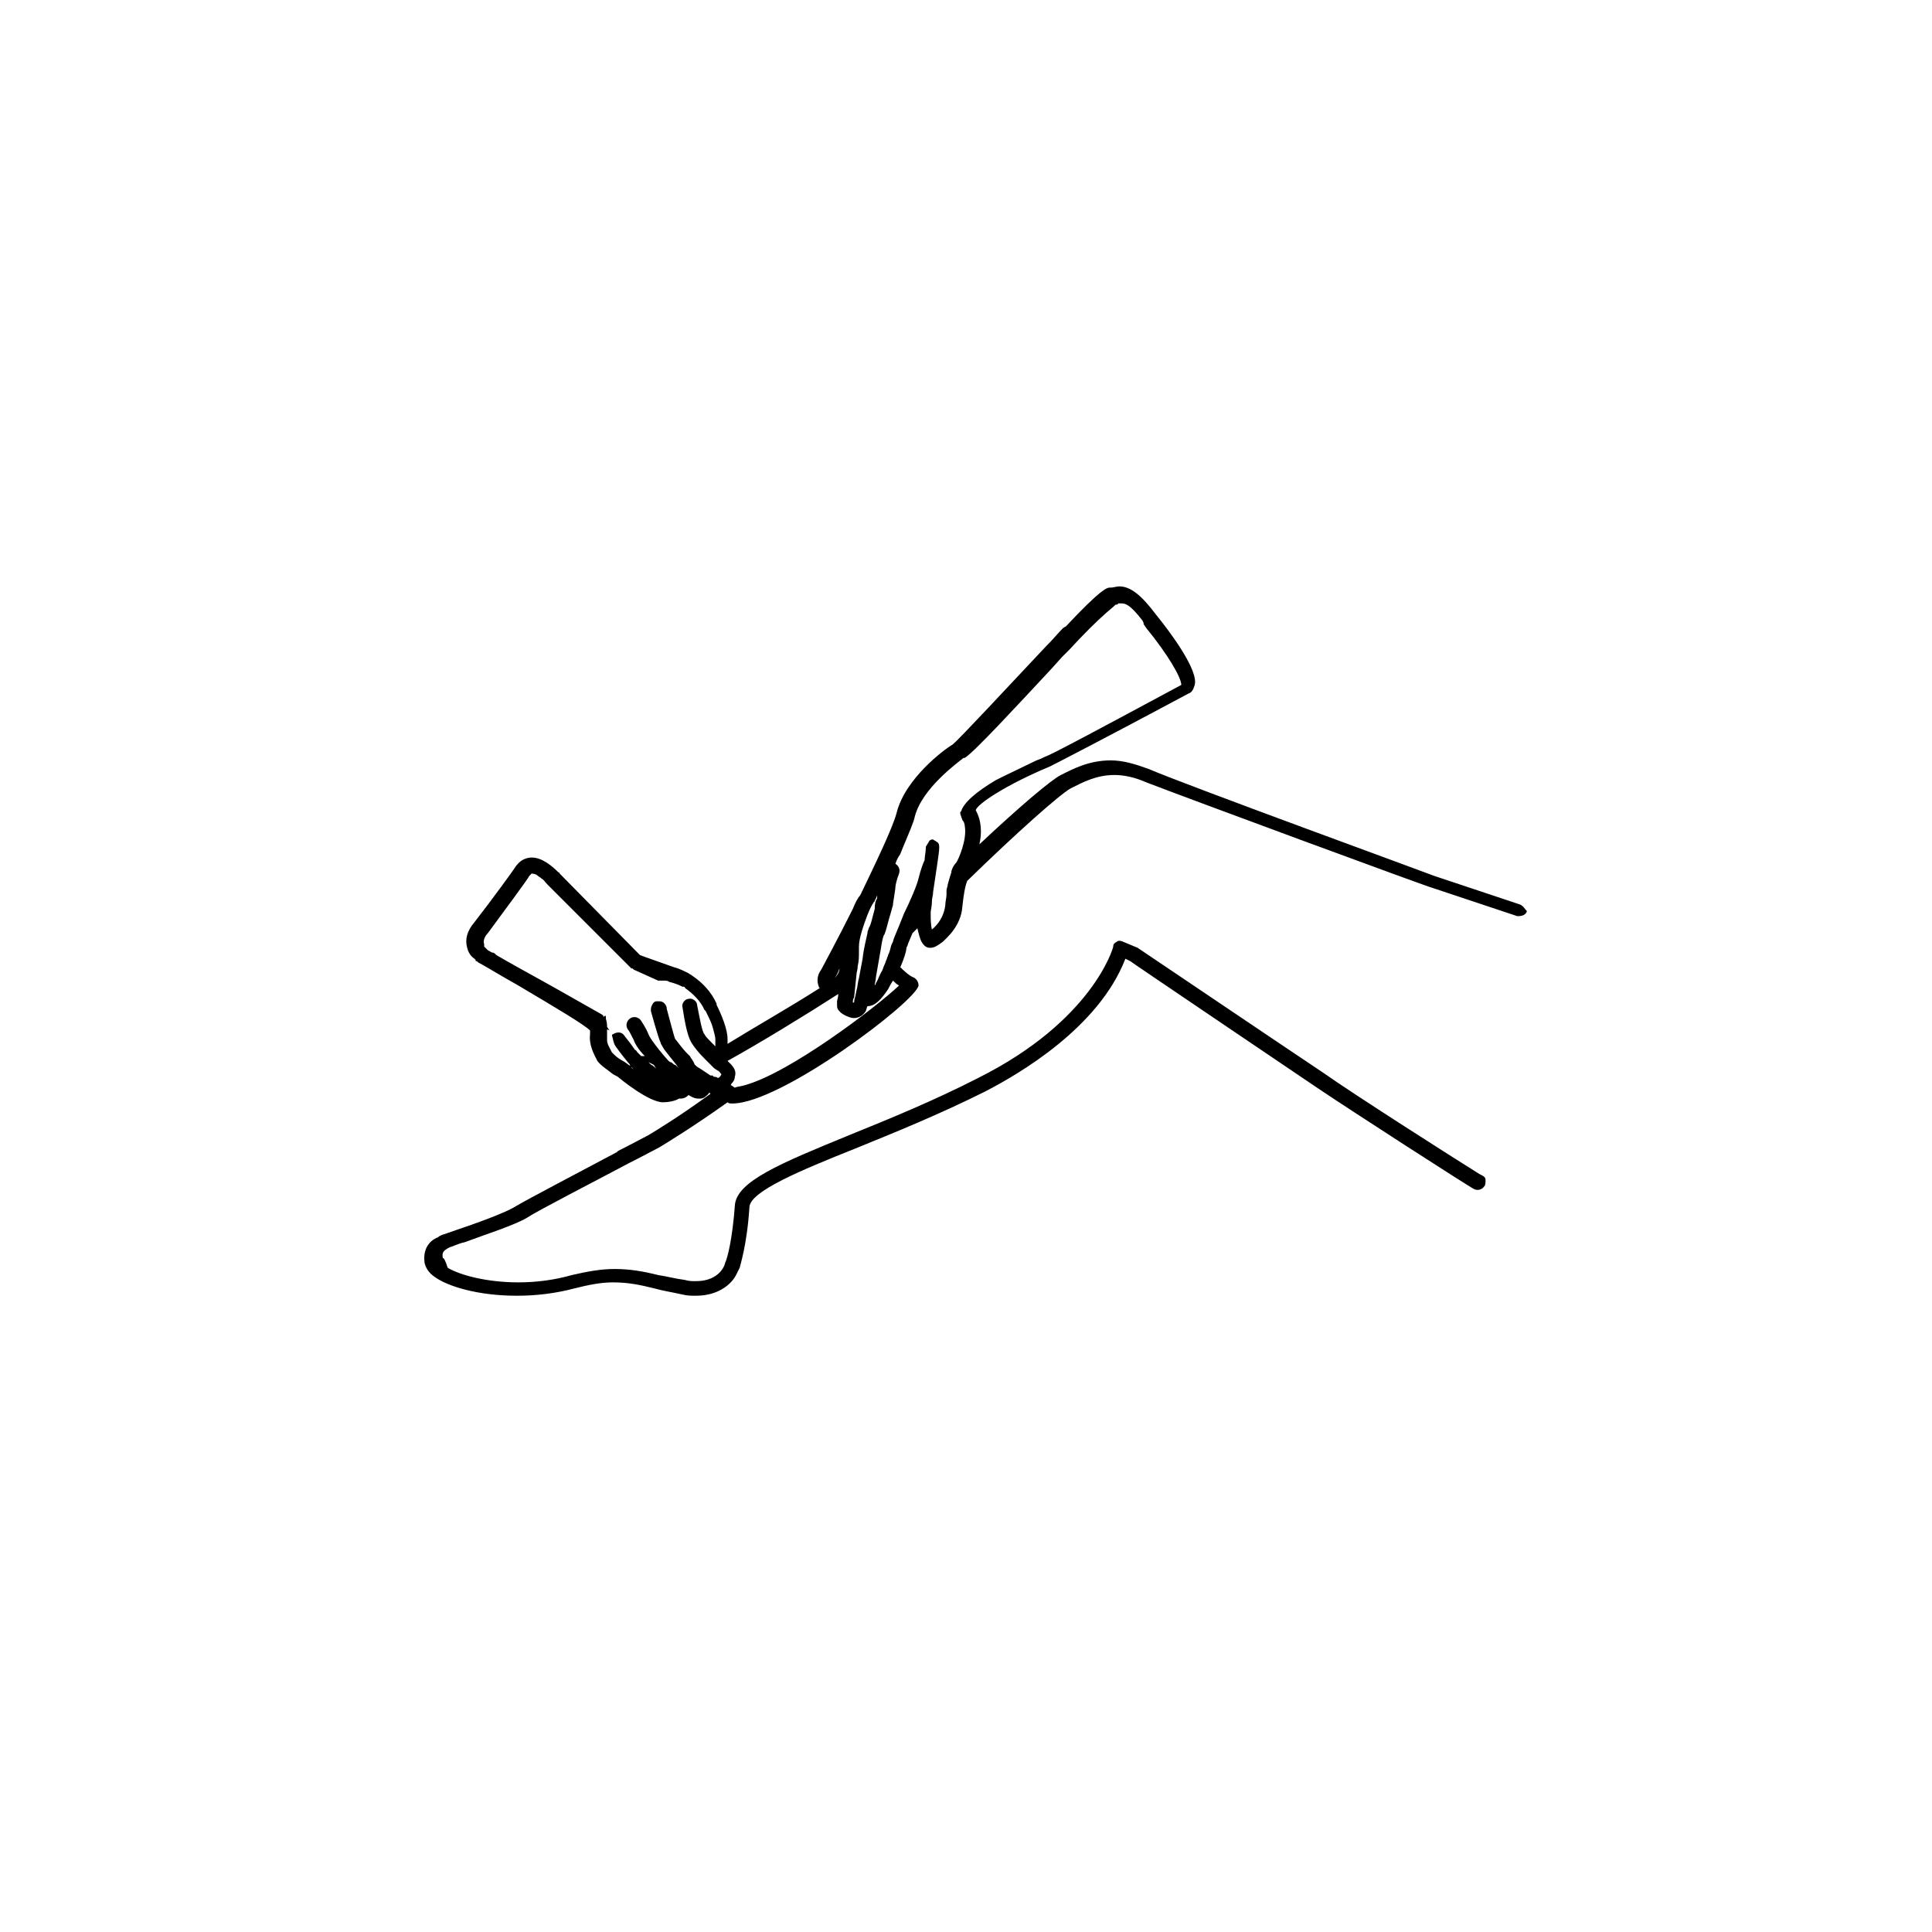 <?xml version="1.0" encoding="UTF-8"?>
<svg width="752pt" height="752pt" version="1.1" viewBox="0 0 752 752" xmlns="http://www.w3.org/2000/svg">
 <path d="m591.01 351.85-32.676-10.891c-0.949-0.473-97.086-35.52-111.29-41.676-5.211-1.895-9.945-3.316-14.68-3.316-8.523 0-14.68 3.316-19.418 5.684-3.789 1.895-16.102 12.312-31.73 26.992 0.945-4.262 0.945-8.996-1.422-13.262 0.473-2.367 11.84-9.945 28.887-17.051 1.895-0.945 20.363-10.418 53.988-28.414 1.422-0.473 1.895-1.895 2.367-3.316 1.422-5.684-8.996-19.891-15.156-27.469-5.684-7.578-9.945-10.891-14.207-10.891-0.945 0-2.367 0.473-3.316 0.473h-0.473c-0.945 0-3.316 0.473-17.051 15.156-0.473 0-0.473 0.473-0.945 0.473-1.895 1.895-3.789 4.262-6.156 6.629l-0.473 0.473c-15.156 16.102-33.625 35.992-36.465 38.359-3.316 1.895-18.469 13.262-21.785 26.52-1.422 5.684-8.523 20.363-14.207 32.203-0.945 0.945-1.895 2.84-2.84 5.211-6.156 12.312-11.84 22.73-12.312 23.68-1.422 1.895-1.895 4.262-0.945 6.629 0 0 0 0.473 0.473 0.473-11.84 7.578-26.047 15.629-35.992 21.785v-1.895c0-3.789-2.367-9.473-4.262-13.262v-0.473c-1.895-4.262-5.211-8.051-9.473-10.891-0.473-0.473-0.945-0.473-1.422-0.945-1.895-0.945-3.789-1.895-5.684-2.367-5.211-1.895-10.891-3.789-13.262-4.734l-31.258-31.73s0-0.473-0.473-0.473c-4.262-4.262-8.051-6.156-11.367-5.684-3.316 0.473-4.734 2.84-5.211 3.316-0.473 0.945-9.473 13.262-16.102 21.785-2.836 3.316-3.781 6.633-2.836 9.949 0.473 1.895 1.422 3.316 2.84 4.262l0.473 0.473v0.473h0.473l0.473 0.473c1.895 0.945 8.051 4.734 15.629 8.996 15.156 8.996 25.574 15.156 27.941 17.523v1.422c-0.473 4.262 1.422 7.578 2.84 10.418 1.422 1.895 3.789 3.316 6.156 5.211 0.945 0.473 1.895 0.945 2.367 1.422 0 0 11.367 9.473 17.051 9.473 1.895 0 4.734-0.473 6.156-1.422h0.473c1.422 0 2.367-0.473 3.316-1.422 0 0 1.895 1.422 3.789 1.422 0.945 0 1.422 0 2.367-0.473 0.473-0.473 1.422-0.945 1.895-1.895l0.473 0.473c-12.312 8.996-21.785 14.68-24.152 16.102-1.895 0.945-6.156 3.316-11.84 6.156l-0.473 0.473c-14.207 7.578-35.047 18.469-39.781 21.312-3.789 2.367-15.629 6.629-22.73 8.996-5.211 1.895-6.156 1.895-7.106 2.84-1.422 0.473-6.156 2.84-5.211 9.945 0.473 1.895 1.422 3.789 4.262 5.684 4.734 3.316 16.102 7.106 31.73 7.106 7.578 0 15.156-0.945 22.258-2.84 5.684-1.422 10.418-2.367 15.156-2.367 5.684 0 10.418 0.945 16.102 2.367 3.316 0.945 6.629 1.422 10.891 2.367 1.895 0.473 3.316 0.473 5.211 0.473 9.473 0 14.207-5.211 15.629-8.051 0 0 0.945-1.895 1.422-2.84 0-0.473 2.84-8.523 3.789-23.68 0.473-6.156 19.891-14.207 41.203-22.73 15.156-6.156 32.676-13.262 50.672-22.258 12.785-6.629 44.043-24.625 54.461-51.621l1.895 0.945c0.473 0.473 58.723 39.781 71.984 48.777 13.262 8.996 61.094 39.781 61.566 39.781 1.422 0.945 3.316 0.473 4.262-0.945 0.473-0.473 0.473-1.422 0.473-2.367 0-0.945-0.473-1.422-1.422-1.895l-0.945-0.473c-11.367-7.106-49.254-31.258-60.617-39.309-12.785-8.523-71.039-47.832-72.457-48.777l-5.684-2.367c-0.945-0.473-1.895-0.473-2.367 0-0.945 0.473-1.422 0.945-1.422 1.895 0 0.473-8.051 28.887-52.566 51.148-17.523 8.996-35.047 16.102-50.199 22.258-26.52 10.891-44.043 17.996-44.516 27.469-0.945 12.785-2.84 20.363-3.789 22.258 0 0.473-1.895 7.106-11.367 7.106-1.422 0-2.84 0-4.262-0.473-3.789-0.473-7.106-1.422-10.418-1.895-5.684-1.422-10.891-2.367-17.051-2.367-5.211 0-10.418 0.945-16.574 2.367-6.629 1.895-13.734 2.84-20.836 2.84-12.312 0-22.73-2.84-27.469-5.684-0.945-2.844-1.418-3.793-1.891-3.793-0.473-2.367 0.473-2.84 1.895-3.789l0.945-0.473c0.473 0 3.316-1.422 5.684-1.895 7.578-2.84 19.418-6.629 24.152-9.473 4.262-2.84 25.574-13.734 39.781-21.312 5.684-2.84 9.945-5.211 11.84-6.156 2.367-1.422 13.262-8.051 26.52-17.523 0.473 0.473 0.945 0.473 1.895 0.473 18.941 0 71.512-39.781 72.457-45.938 0-1.422-0.945-2.84-2.367-3.316 0 0-1.422-0.473-4.734-3.789 1.422-3.316 2.367-6.156 2.367-7.578l0.473-0.945c0-0.473 0.945-2.367 1.895-4.734l1.895-1.895c0.473 1.895 0.945 4.262 1.895 5.684 0.945 1.422 1.895 1.895 2.84 1.895h0.473c1.422 0 2.84-0.945 4.734-2.367 1.422-1.422 7.106-6.156 7.578-13.734 0.473-4.262 0.945-7.578 1.895-9.945 18.941-18.469 35.992-33.625 40.254-35.992 4.734-2.367 9.945-5.211 17.051-5.211 3.789 0 8.051 0.945 12.312 2.84 14.68 5.684 110.82 41.203 111.77 41.203l32.676 10.891h0.473c1.422 0 2.84-0.473 3.316-1.895-0.945-0.941-1.418-2.359-3.312-2.836zm-322.51 59.199-1.422-1.422c-1.422-1.422-3.789-4.734-4.262-5.211-0.473-0.945-1.895-6.629-3.316-11.84v-0.473c-0.473-1.422-1.422-2.367-2.84-2.367h-0.945c-0.945 0-1.422 0.473-1.895 1.422-0.473 0.945-0.473 1.422-0.473 2.367 0 0 2.84 10.418 3.789 12.312 0 0.473 0.473 0.945 0.945 1.895 0.473 0.945 1.422 1.895 2.84 3.789l1.895 2.367c0.473 0.473 0.945 1.422 1.422 1.895l-0.473-0.473c-0.473-0.473-0.945-0.945-1.422-0.945-0.473-0.473-0.945-0.945-1.422-0.945-0.945-0.473-1.422-1.422-2.367-2.367-2.84-3.316-5.684-7.106-6.156-8.523-0.945-2.367-2.84-5.211-2.84-5.211-0.945-1.422-2.84-1.895-4.262-0.945-1.422 0.945-1.895 2.84-0.945 4.262 0.473 0.473 1.422 2.367 2.367 4.262 0.473 1.422 1.895 3.789 4.262 6.156h-1.418l-1.422-1.422c-0.473-0.473-0.473-0.945-0.945-0.945-0.945-1.422-2.367-3.316-4.262-5.684-0.945-1.422-2.84-1.422-4.262-0.473 0 0-0.473 0-0.473 0.473 0.465 1.418 0.465 2.836 1.41 4.258 0 0 2.367 3.316 4.734 6.156 0.473 0.473 0.945 0.945 0.945 1.422 0.473 0.473 0.473 0.473 0.945 0.945l0.473 0.473c-0.473-0.473-0.945-0.473-0.945-0.945l-0.473-0.473c-0.945-0.473-1.895-1.422-2.84-1.895-0.945-0.473-2.367-1.422-3.316-2.367-0.473-0.473-0.473-0.473-0.945-0.945-0.945-1.895-1.895-3.316-1.895-4.734v-1.895-2.367l0.945 0.473-0.941-1.426v-0.473c0-1.422-0.473-2.367-0.473-2.84v-0.473l-0.473 0.473 0.473-0.473v-0.473h-0.473l-0.473 0.473v-0.473l-0.473-0.473c-4.262-2.367-16.574-9.473-26.047-14.68-4.262-2.367-9.473-5.211-15.156-8.523l-0.473-0.473s-0.473-0.473-0.945-0.473-0.945-0.473-1.895-0.945c-0.473-0.473-0.945-0.945-1.422-1.422v-0.473-0.473c-0.473-0.945 0-2.84 1.422-4.262 6.629-8.996 16.102-21.785 16.102-22.258l0.945-0.945s0.945 0 1.895 0.473c0.473 0.473 1.422 0.945 1.895 1.422 0.945 0.473 1.422 1.422 2.367 2.367l32.676 32.676h0.473l0.473 0.473 9.473 4.262h0.473 0.473 0.945 0.473c0.473 0 1.422 0 1.895 0.473 1.895 0.473 3.316 0.945 5.211 1.895h0.473s0.473 0 0.473 0.473c3.316 2.367 6.156 5.211 7.578 8.523l0.473 0.473c1.422 2.84 2.367 4.734 2.84 6.629 0.473 1.895 0.945 3.316 0.945 4.262v1.422 1.422c-0.473-0.473-0.945-0.945-1.422-1.422-1.422-1.422-2.367-2.367-2.84-3.316-0.945-0.945-1.895-6.629-2.84-11.367 0-1.422-1.895-2.84-3.316-2.367-1.422 0-2.84 1.895-2.367 3.316 0.473 2.367 1.422 10.891 3.789 14.207 0.945 1.422 2.367 3.316 4.734 5.684l0.473 0.473c0.473 0.473 0.945 0.945 1.422 1.422 0.473 0.473 1.422 1.422 1.895 1.895l1.422 0.945c0.473 0 0.945 0.945 1.422 1.422-0.473 0.945-0.945 1.422-1.422 1.422 0 0-0.473-0.473-1.422-0.473 0 0-0.473 0-0.473-0.473l-0.941-0.008c-1.422-0.945-2.84-1.895-4.262-2.84-0.945-0.473-1.422-0.945-1.895-1.422-0.477-1.422-1.422-2.371-1.895-3.316zm1.418 2.84m-15.625 0.477 0.473 0.473c0 0.473 0.473 0.473 0.473 0.945-0.473-0.473-0.945-0.945-1.895-1.422-0.473-0.473-0.473-0.473-0.945-0.945zm10.891-22.262m59.672-11.363c0.473-0.473 1.422-2.367 1.895-3.789 0 1.422-0.949 2.84-1.895 3.789zm49.25-62.988c0 0.473 0.473 0.945 0.473 1.422 0.473 0.473 0.945 1.422 0.945 2.367 0.945 5.211-2.367 12.785-3.316 14.207-0.945 0.945-1.422 1.895-1.895 3.316v0.473c-0.473 1.422-0.945 2.84-1.422 4.734 0 0.945-0.473 1.422-0.473 2.367v1.422c0 1.422-0.473 2.84-0.473 4.262-0.473 4.262-2.84 7.578-5.211 9.473-0.473-1.895-0.473-4.262-0.473-5.684v-0.473-0.473c0-0.945 0.473-2.367 0.473-4.262 0-1.422 0.473-2.367 0.473-3.789 0.945-6.629 2.367-15.156 2.367-17.051 0-0.945 0-1.895-0.945-2.367-0.473-0.473-0.945-0.473-1.422-0.945-0.473 0-0.945 0-1.422 0.473l-1.422 2.367v0.473c0 1.422-0.473 3.316-0.473 4.734-0.473 0.945-1.422 3.316-2.367 7.106-0.473 2.367-3.316 8.996-5.684 13.734l-1.895 4.734c-1.422 3.316-2.367 5.684-2.367 6.156l-0.473 0.945c-0.473 0.945-0.473 2.367-1.422 4.262 0 0.473-0.473 0.945-0.473 1.422-0.473 0.945-0.473 1.422-0.945 2.367-0.473 0.945-0.473 1.422-0.945 2.367-0.945 1.422-1.422 3.316-2.367 4.734 0 0.473-0.473 0.945-0.473 0.945 0-0.945 0.473-2.367 0.473-3.316l1.895-10.891c0.473-3.316 0.945-5.211 1.422-5.684 0.945-2.367 1.422-5.211 2.367-8.051 0.473-1.895 0.945-3.316 0.945-3.316v-0.473c0.473-3.316 0.945-5.684 0.945-6.629 0-0.473 0.473-2.84 1.422-5.211 0.473-1.422 0-2.84-1.422-3.789 0.473-1.422 0.945-2.367 1.895-3.789l0.945-2.367c2.367-5.684 4.262-9.945 4.734-12.312 2.84-10.891 16.574-20.836 18.941-22.73h0.473c3.789-2.367 20.363-20.363 33.625-34.57l4.262-4.734c0.945-0.945 1.895-1.895 2.84-2.84 5.211-5.684 10.418-10.891 14.207-14.207 2.84-2.367 3.789-3.316 3.789-3.316 0.473 0 0.945 0 0.945-0.473h1.422c1.422 0 3.316 0.473 8.051 6.629l0.473 0.945v0.473l0.945 1.422c8.523 10.418 13.734 19.418 13.734 22.258-31.73 17.051-51.148 27.469-53.043 27.941-0.945 0.473-1.895 0.945-3.316 1.422-3.789 1.895-9.945 4.734-15.629 7.578-8.051 4.734-12.785 8.996-13.734 12.312-0.453 0.004-0.453 0.953 0.02 1.898zm-89.504 104.19c0.945-0.945 1.422-1.895 1.422-2.84 0.945-2.84-1.422-4.734-2.84-6.156 12.785-7.106 29.836-17.523 43.098-26.047 0 1.422-0.473 2.367-0.473 2.84v1.422c0 0.473 0 1.422 0.473 1.895 0.945 1.422 2.84 2.367 4.262 2.84 2.367 0.945 4.734 0 6.156-1.895 0.473-0.473 0.473-1.422 0.945-2.367 2.84 0 5.211-2.367 8.051-6.629 0.473-0.945 0.945-1.895 1.895-3.316 0.945 0.945 1.422 1.422 2.367 1.895-8.996 8.523-42.621 34.098-60.145 38.832-1.422 0.473-2.84 0.473-3.789 0.945l-1.422-0.945c-0.477 0.004 0 0.004 0-0.473zm56.355-71.508c-0.473 1.422-0.473 2.367-0.473 3.316-0.945 3.316-1.422 6.156-2.367 7.578 0 0.473-0.473 0.945-0.473 1.895-0.473 2.367-1.422 5.684-1.895 9.945l-1.422 7.574c-0.473 1.422-0.473 3.316-0.945 4.734l-0.473 2.367c-0.473 1.422-0.473 2.367-0.473 2.367h-0.473c0-0.473 0-1.422 0.473-1.895l0.945-8.996c0-0.945 0.473-1.895 0.473-3.316 0.473-1.895 0.473-3.789 0.473-5.211v-2.367c0-3.316 1.895-8.523 3.316-12.312 0.945-2.367 1.895-4.262 2.367-4.734 0 0 0-0.473 0.473-0.473v-0.473c0.473-0.473 0.473-0.945 0.945-1.895 0 0.945 0 1.418-0.473 1.895z"/>
</svg>
